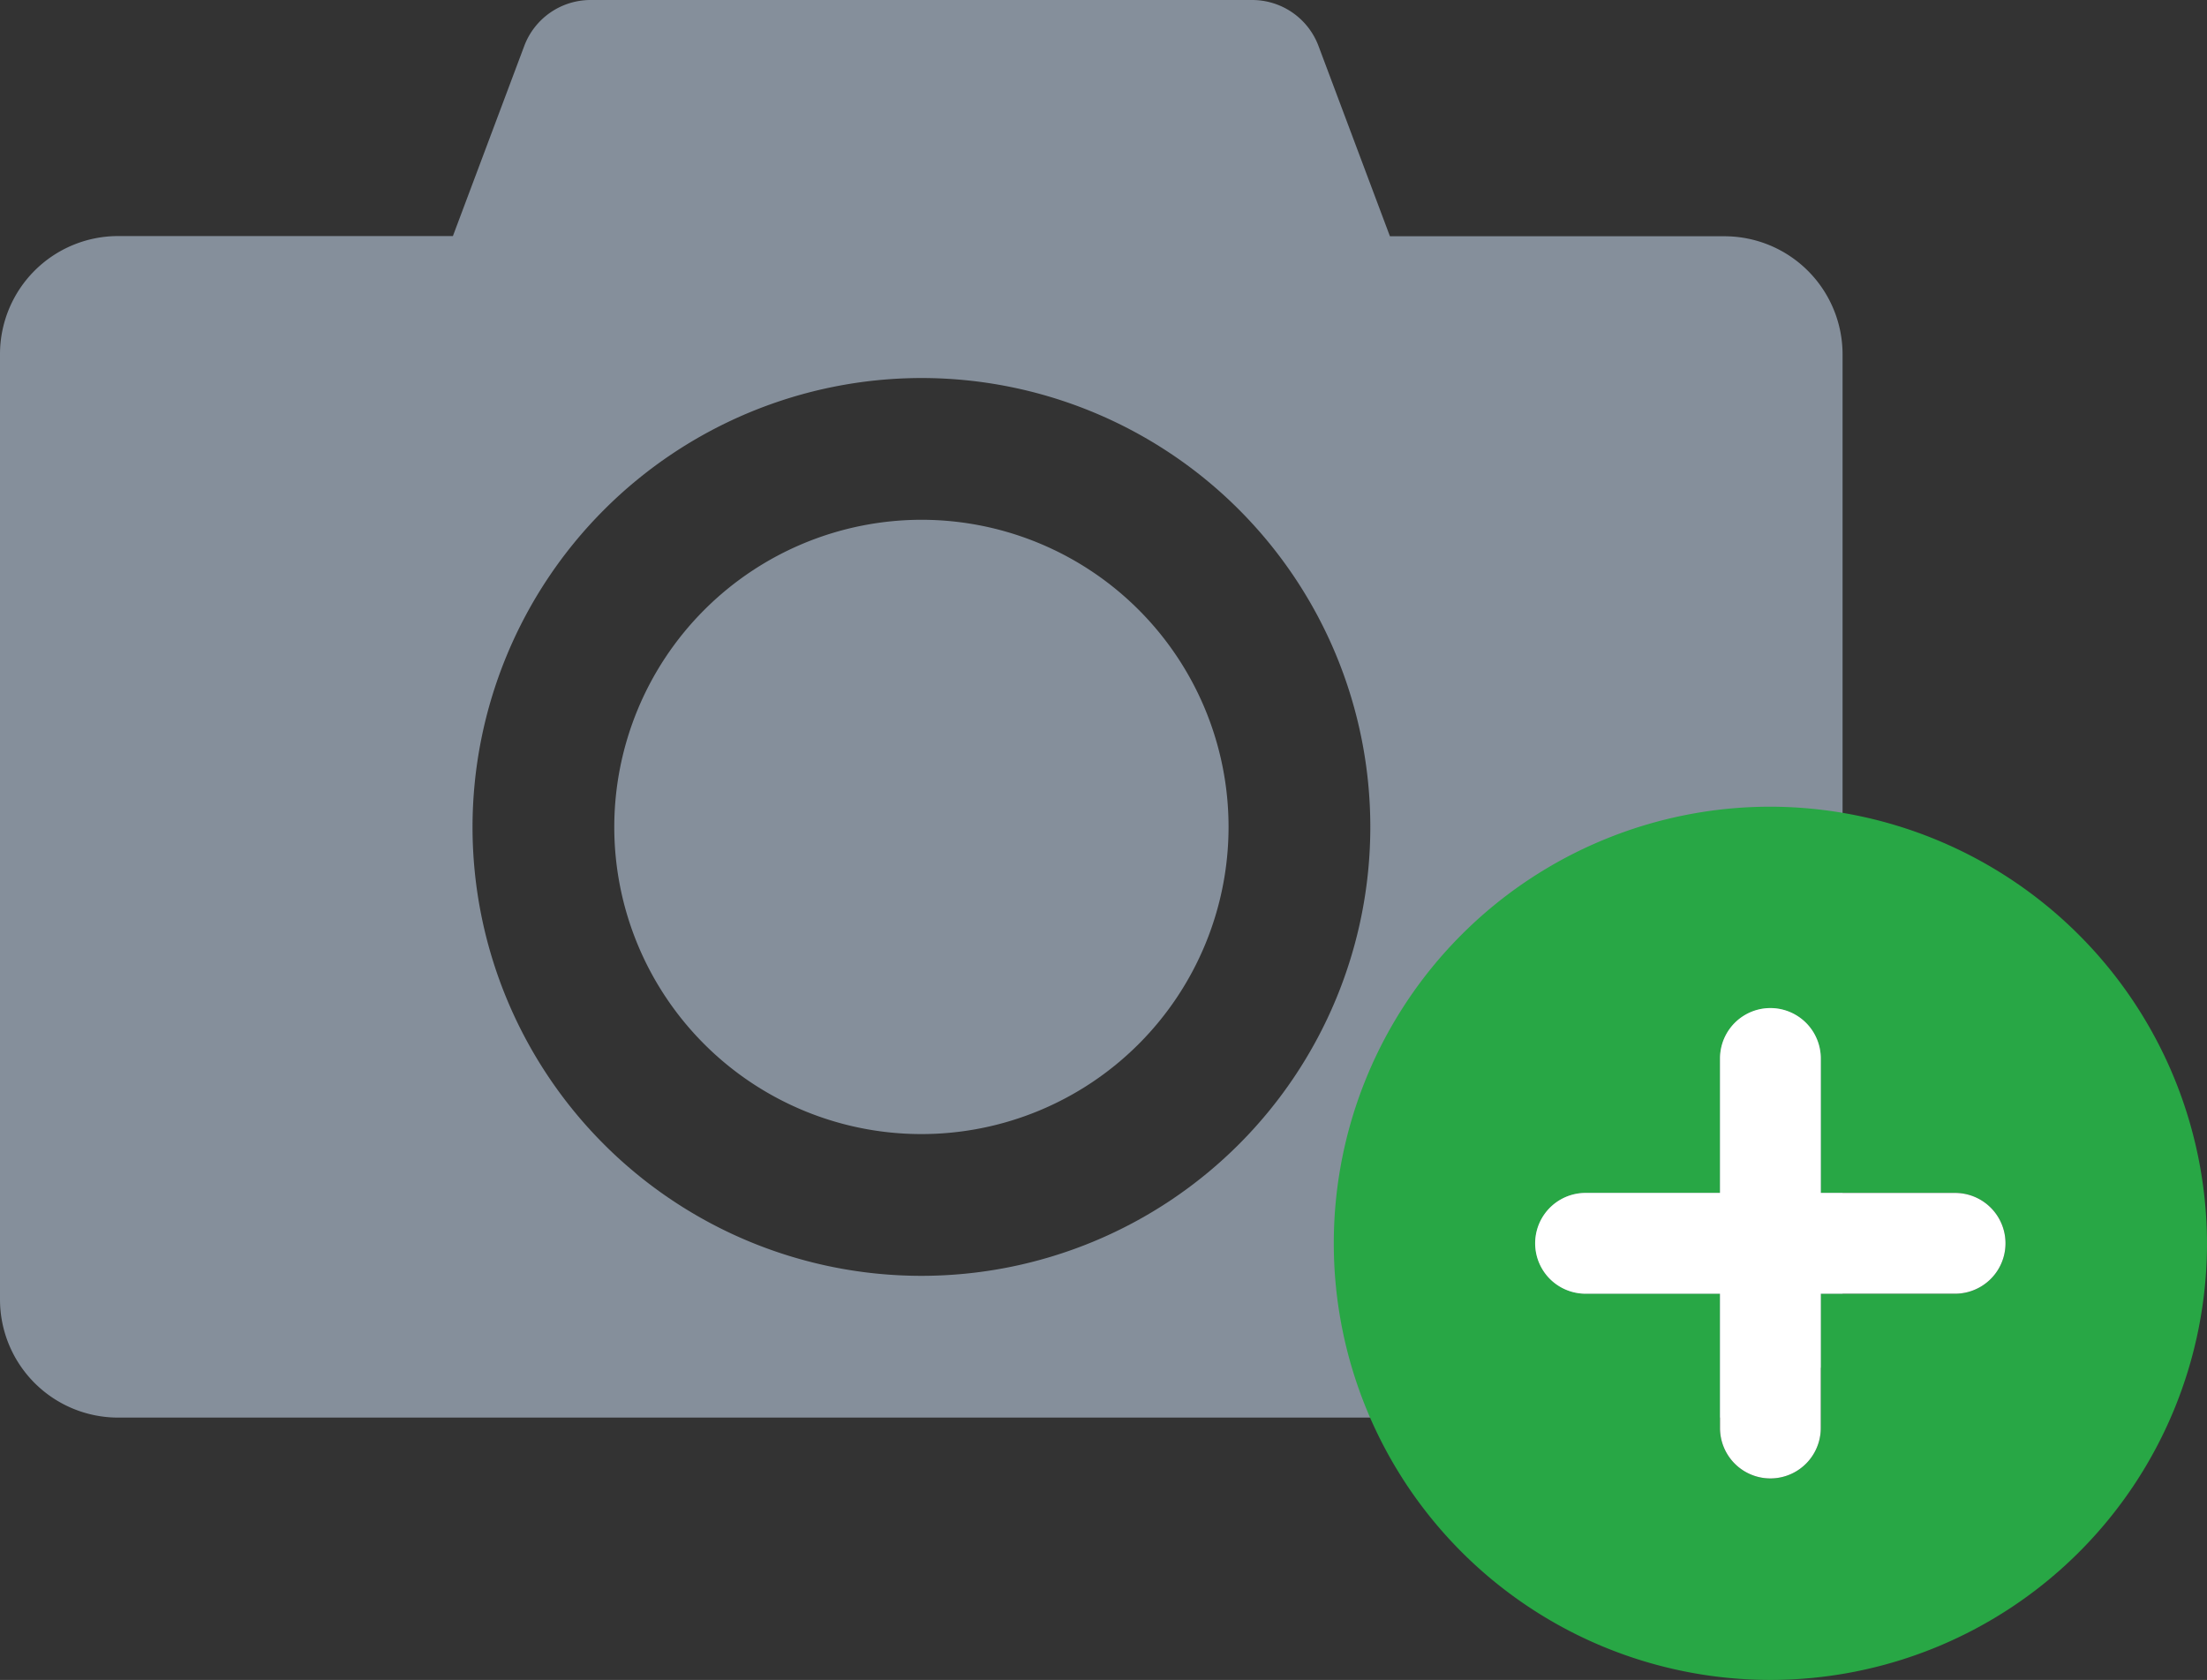 <svg xmlns="http://www.w3.org/2000/svg" width="32.508" height="24.744" viewBox="0 0 32.508 24.744">
    <rect x="0" y="0" width="32.508" height="24.744" fill="#333333" stroke="none"/>
    <!--    <defs>-->
    <!--        <style>.a{fill:#858f9b;}.b{fill:#28a745;}.c{fill:#fff;}</style>-->
    <!--    </defs>-->
    <g transform="translate(-52.354 -168.118)">
        <g transform="translate(52.354 123.118)">
            <path class="a"
                d="M25.4,48.48H20.473l-1.051-2.8A1.044,1.044,0,0,0,18.444,45H8.7a1.044,1.044,0,0,0-.978.677l-1.051,2.8H1.74A1.74,1.74,0,0,0,0,50.22V64.14a1.74,1.74,0,0,0,1.74,1.74H25.4a1.74,1.74,0,0,0,1.74-1.74V50.22A1.74,1.74,0,0,0,25.4,48.48ZM13.572,50.568A6.612,6.612,0,1,1,6.96,57.18,6.62,6.62,0,0,1,13.572,50.568Z"
                transform="translate(0 0)" fill="#858f9b" />
            <path class="a"
                d="M130,159.524A4.524,4.524,0,1,0,134.524,155,4.529,4.529,0,0,0,130,159.524Z"
                transform="translate(-120.952 -102.344)" fill="#858f9b" />
        </g>
        <g transform="translate(72 180)">
            <path class="b"
                d="M6.431,0a6.431,6.431,0,1,0,6.431,6.431h0A6.444,6.444,0,0,0,6.431,0ZM9.152,7.173H7.173V9.152a.742.742,0,0,1-1.484,0V7.173H3.71a.742.742,0,1,1,0-1.484h1.98V3.71a.742.742,0,1,1,1.484,0h0V5.689H9.152a.742.742,0,0,1,0,1.484Z"
                fill="#28a745" />
            <path class="c" fill="#fff"
                d="M9.152,5.689H7.173V3.708a.742.742,0,1,0-1.484,0V5.689H3.708a.742.742,0,1,0,0,1.484H5.689V9.152a.742.742,0,0,0,1.484,0V7.173H9.152a.742.742,0,0,0,0-1.484Z" />
        </g>
    </g>
</svg>